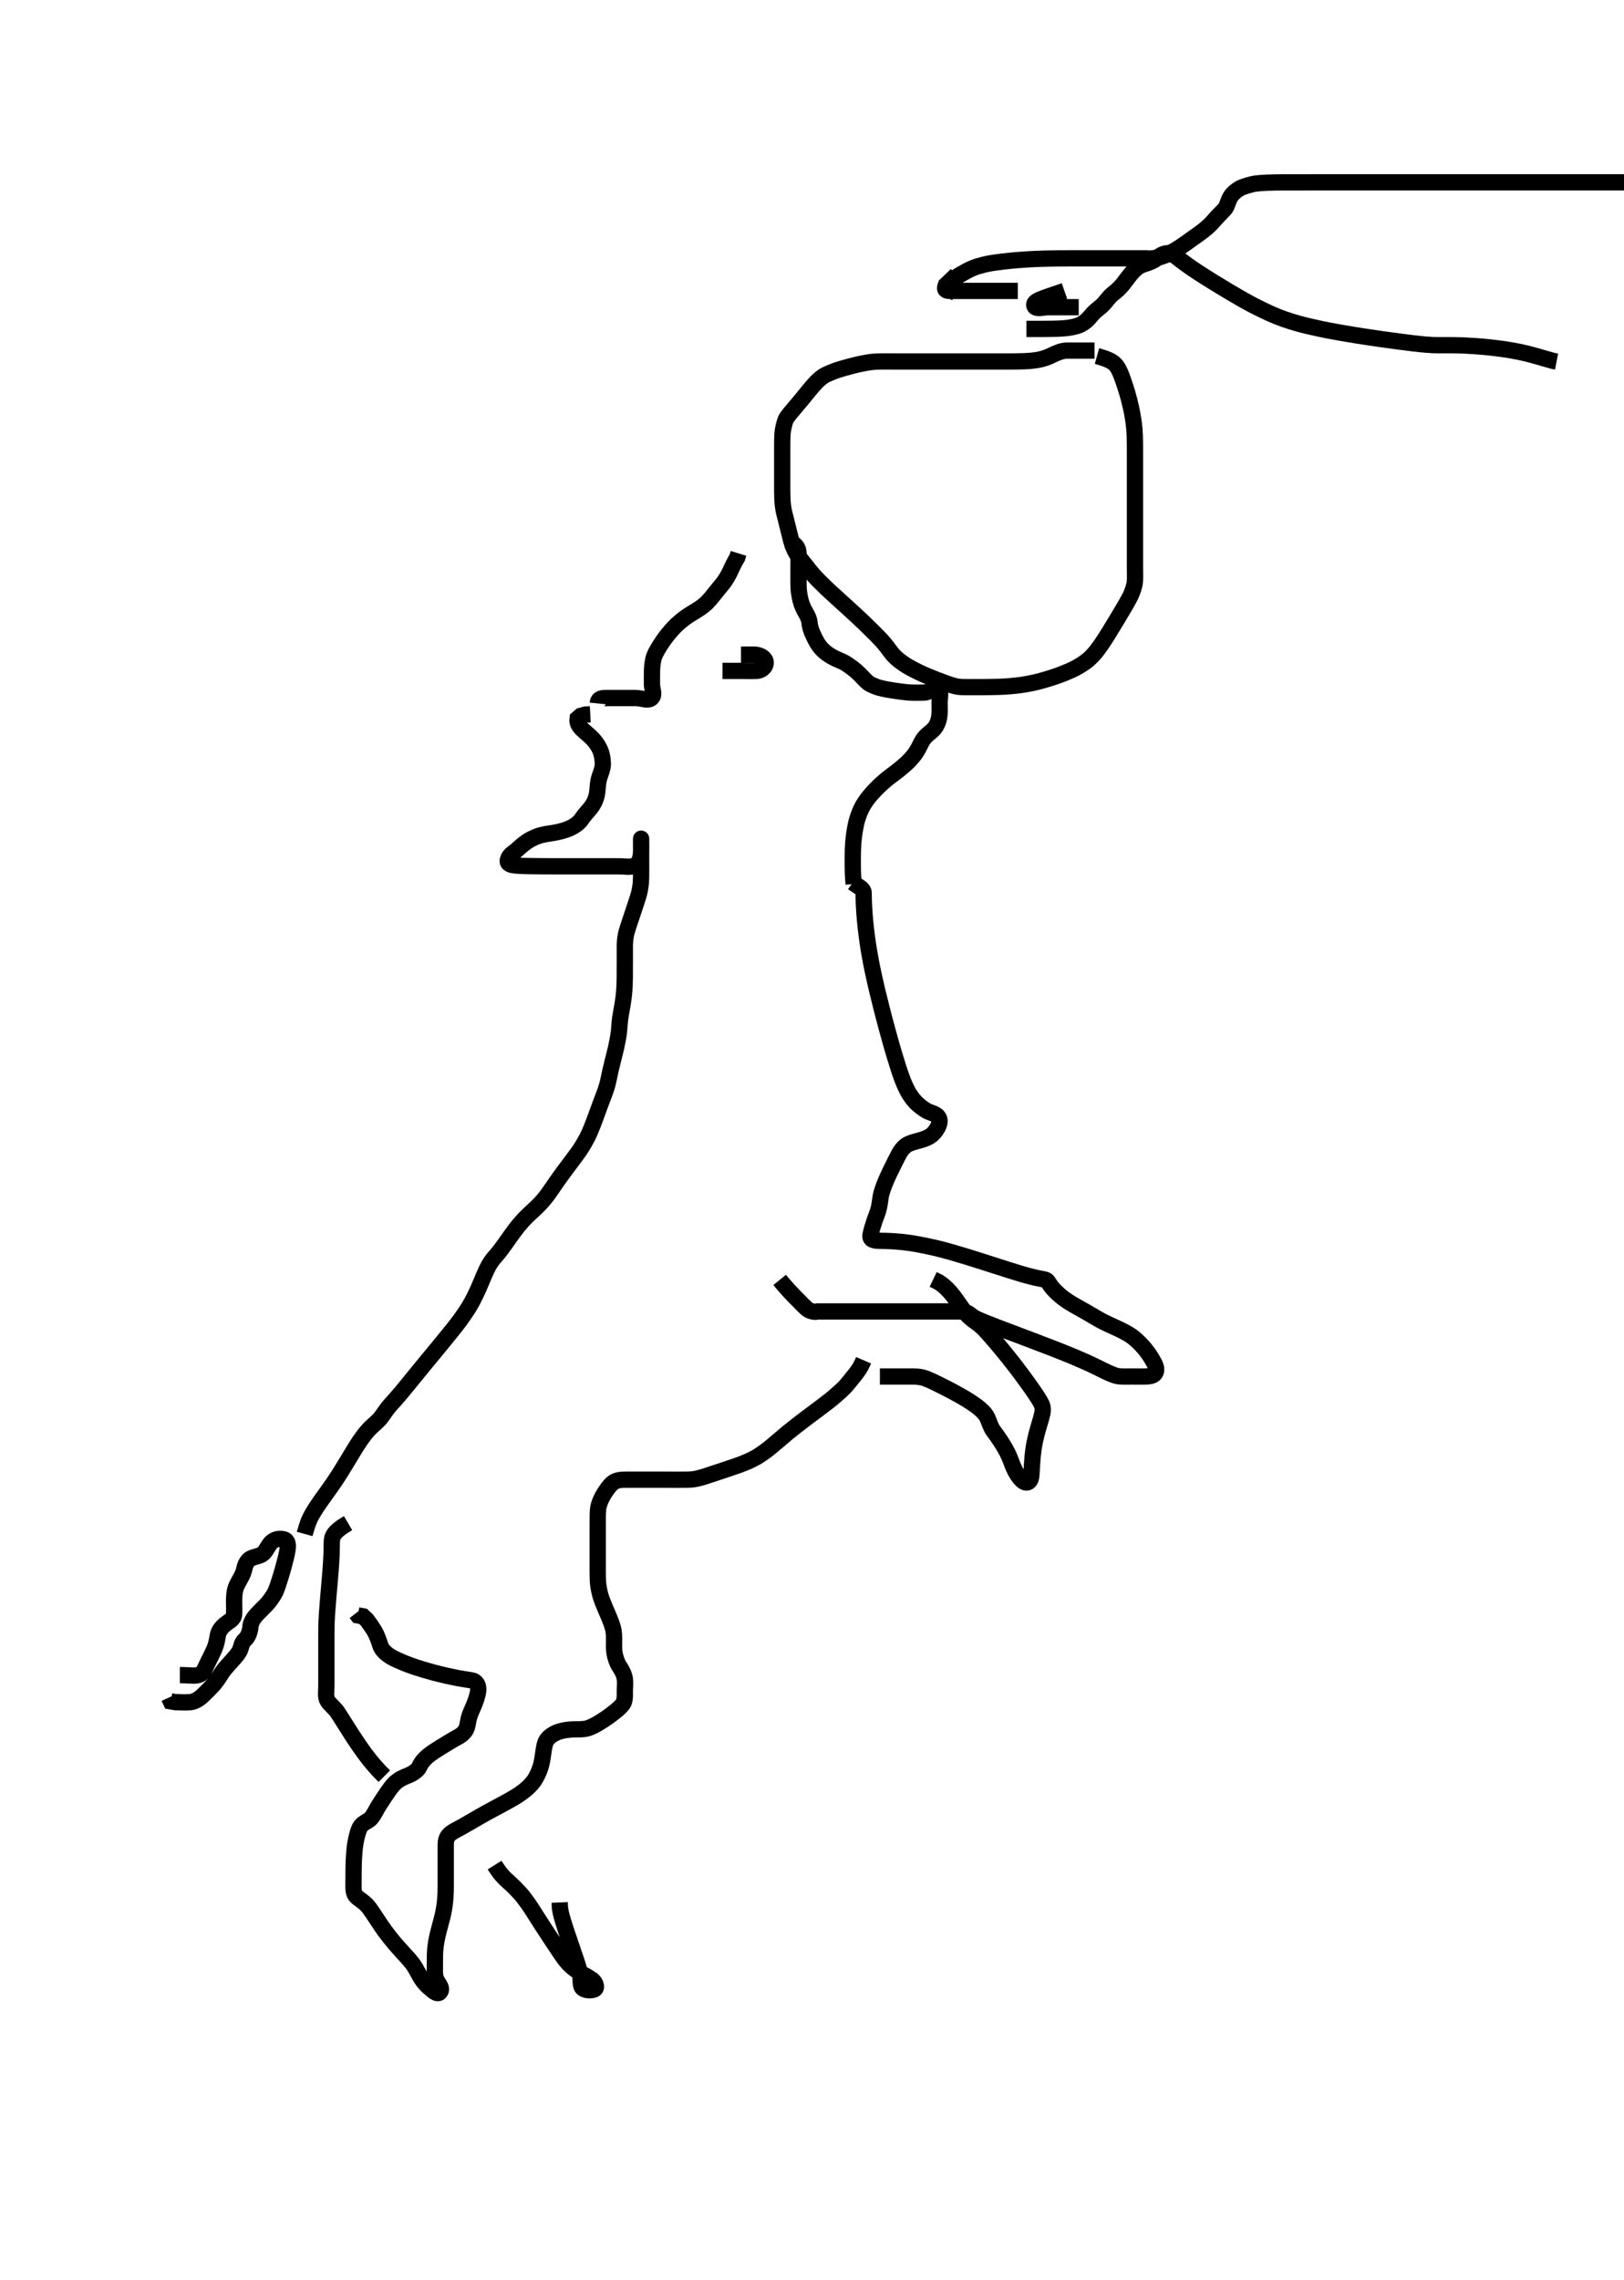 <svg width="299.25" height="420" xmlns="http://www.w3.org/2000/svg" xmlns:svg="http://www.w3.org/2000/svg" xmlns:xlink="http://www.w3.org/1999/xlink">
 <!-- Created with SVG-edit - http://svg-edit.googlecode.com/ -->
 <g display="inline" class="layer">
  <title>Layer 1</title>
  <path t="0,60,81,81,102,102,122,122,122,122,150,150,166,190,190,206,222,246,359,382,382,382,403,403,423,423,423,482,482,482,502,502,523,543,543,607,607,644,822,845,866,866,866,885,885,885,885,885,885,905,905,905,907,927,927,927,998,998,998,1014,1026,1026,1046,1046,1066,1066,1086,1158,1166,1166,1186,1186,1207,1207,1247,1247,1247,1270,1270,1270,1287,1310,1310,1422,1422,1446,1447" d="M33.136,308.591C34.962,308.591 36.052,308.862 36.832,308.477C37.604,308.095 37.777,307.3 38.303,306.258C38.622,305.626 38.968,304.959 39.427,303.953C39.817,303.097 39.97,302.287 40.141,301.291C40.281,300.474 40.776,299.819 41.536,299.202C42.279,298.599 43.094,298.309 43.136,297.39C43.181,296.425 43.133,295.755 43.136,294.99C43.141,293.986 43.183,293.108 43.579,292.17C43.929,291.339 44.362,290.85 44.803,289.758C45.08,289.07 45.067,288.106 45.846,287.353C46.39,286.827 47.456,286.817 48.236,286.369C48.936,285.967 49.23,285.031 49.836,284.301C50.441,283.572 51.474,283.337 52.335,283.594C53.111,283.825 53.107,284.741 52.964,285.62C52.833,286.43 52.571,287.412 52.427,287.954C52.124,289.093 51.956,289.666 51.785,290.228C51.316,291.762 51.047,292.575 50.762,293.211C50.415,293.983 49.662,295.001 49.116,295.591C48.739,295.998 47.923,296.778 47.358,297.38C46.691,298.091 46.217,298.835 46.136,299.758C46.064,300.589 45.705,301.582 45.136,302.07C44.394,302.708 44.531,303.522 44.051,304.306C43.56,305.109 43.012,305.625 42.432,306.291C41.875,306.931 41.323,307.468 40.832,308.248C40.366,308.988 39.83,309.804 39.3,310.391C38.747,311.005 37.947,311.801 37.347,312.37C36.802,312.886 35.894,313.534 34.97,313.591C34.117,313.644 33.136,313.591 32.358,313.58L31.47,313.424L31.145,312.715" id="svg_1" stroke-width="3" stroke="#000" fill="none"/>
  <path t="2150,2250,2250,2250,2250,2292,2292,2292,2292,2292,2292,2292,2332,2332,2332,2332,2332,2332,2332,2332,2332,2372,2372,2372,2372,2372,2372,2412,2412,2412,2452,2452,2452,2452,2492,2492,2492,2492,2492,2492,2533,2533,2533,2533,2533,2533,2533,2533,2533,2573,2573,2573,2573,2573,2573,2573,2613,2613,2613,2613,2613,2653,2653,2653,2653,2653,2653,2694,2694,2735,2735,2774,2774,2774,2774,2775,2775,2775,2814,2814,2814,2814,2814,2814,2854,2854,2854,2854,2854,2854,2854,2894,2895,2895,2895,2895,2895,2895,2895,2935,2935,2935,2935,2935,2935,2935,2975,2975,2975,2975,2975,2975,3014,3015,3055,3055,3055,3055,3095,3095,3095,3095,3136,3136,3136,3136,3176,3176,3176,3176,3176,3216,3216,3216,3216,3216,3216,3256,3256,3256,3256,3296,3296,3335,3336,3336,3336,3377,3377,3377,3417,3417,3417,3417,3457,3457,3457,3497,3497,3498,3498,3498,3498,3718,3718,3759,3799,3799,3799,3838,3839,3879,3942,3942,3980,3980,3980,3980,4020,4020,4020,4020,4020,4020,4020,4021,4158,4158,4158,4158,4158,4159,4159,4159,4159,4201,4201,4201,4201,4241,4241,4241,4241,4241,4241,4281,4281,4281,4281,4281,4281,4321,4321,4322,4322,4362,4362,4402,4442,4442,4482,4482,4522,4522,4522,4622,4622,4622,4663,4663,4702,4703,4703,4703,4846,4846,4846,4846,4886,4886,4924,4924,4964,4964" d="M56.136,282.591C56.71,280.534 57.015,279.864 57.43,279.123C57.894,278.292 58.462,277.419 59.108,276.5C59.451,276.013 59.82,275.513 60.199,274.987C60.595,274.437 61.439,273.258 62.303,271.924C62.765,271.211 63.22,270.46 63.685,269.694C64.152,268.922 64.613,268.152 65.075,267.4C65.524,266.671 65.938,265.962 66.803,264.758C67.18,264.232 67.553,263.779 67.913,263.391C68.536,262.72 69.15,262.26 69.803,261.591C70.359,261.021 70.852,260.167 71.458,259.39C71.968,258.738 72.424,258.287 72.908,257.735C73.788,256.733 74.11,256.335 74.819,255.472C75.2,255.008 75.593,254.522 76.424,253.502C77.302,252.424 77.757,251.869 78.22,251.307C78.689,250.738 79.162,250.166 79.636,249.591C80.111,249.016 80.585,248.444 81.052,247.875C82.417,246.214 82.85,245.679 83.27,245.153C83.681,244.639 84.083,244.139 84.818,243.153C85.169,242.681 86.1,241.316 86.366,240.875C86.878,240.024 87.11,239.598 87.527,238.738C88.16,237.435 88.338,236.971 88.732,236.052C89.117,235.154 89.281,234.716 89.651,233.931C90.222,232.718 90.738,232.045 91.34,231.384C91.855,230.82 92.637,229.758 92.901,229.384C93.51,228.52 93.84,228.04 94.199,227.549C94.941,226.534 95.313,226.017 96.136,225.091C96.91,224.221 97.33,223.852 98.116,223.112C98.5,222.75 99.278,222.049 99.97,221.258C100.682,220.443 100.992,219.975 101.322,219.508C102.006,218.539 102.343,218.022 102.706,217.503C103.463,216.419 104.303,215.306 104.737,214.734C105.176,214.155 105.62,213.573 106.05,212.98C106.478,212.389 106.924,211.815 107.636,210.591C108.321,209.415 108.572,208.798 108.828,208.202C109.081,207.615 109.524,206.449 109.732,205.876C110.139,204.759 110.533,203.681 110.727,203.166C111.094,202.195 111.278,201.751 111.566,200.934C111.987,199.735 112.132,198.922 112.358,197.826C112.483,197.217 112.656,196.528 112.841,195.777C113.134,194.59 113.341,193.794 113.526,193.002C113.706,192.228 113.981,190.759 114.052,190.075C114.121,189.417 114.164,188.435 114.303,187.424C114.403,186.7 114.571,185.935 114.711,185.108C114.862,184.22 114.983,183.259 115.051,182.223C115.086,181.686 115.118,180.591 115.126,180.042C115.14,178.959 115.136,177.924 115.136,176.966C115.136,176.095 115.128,175.32 115.136,174.091C115.142,173.278 115.292,172.254 115.494,171.577C115.734,170.766 115.938,170.188 116.336,168.991C116.536,168.391 116.84,167.492 117.236,166.291C117.434,165.692 117.725,164.797 117.851,164.191C118.1,162.996 118.114,162.359 118.132,161.319C118.153,160.091 118.136,159.627 118.136,158.642C118.136,158.136 118.136,157.139 118.136,156.214C118.136,155.099 118.136,154.085 118.136,154.674C118.136,155.758 118.181,156.543 118.1,157.33C117.985,158.457 117.599,159.321 116.726,159.555C115.845,159.791 115.116,159.591 113.935,159.591C113.262,159.591 112.336,159.591 111.939,159.591C110.386,159.591 109.738,159.591 109.032,159.591C108.274,159.591 107.47,159.591 106.626,159.591C105.748,159.591 104.842,159.591 102.97,159.591C102.017,159.591 101.064,159.591 100.124,159.586C99.207,159.582 98.324,159.574 97.486,159.555C96.703,159.537 95.986,159.538 94.803,159.424C94.351,159.381 93.393,159.209 93.576,158.448C93.828,157.403 94.546,157.239 95.316,156.5C95.732,156.102 96.644,155.337 97.143,155.012C98.11,154.382 99.13,153.997 99.632,153.868C100.607,153.617 101.581,153.511 102.051,153.427C103.421,153.182 104.273,152.91 105.032,152.57C105.715,152.264 106.694,151.642 107.176,150.895C107.614,150.216 108.274,149.524 108.736,148.955C109.392,148.147 109.766,147.361 109.97,146.424C110.139,145.648 110.097,144.805 110.303,143.758C110.445,143.038 110.878,142.216 111.05,141.19C111.152,140.577 111.012,139.412 110.766,138.634C110.584,138.059 110.131,137.147 109.373,136.291C108.819,135.666 108.151,135.139 107.552,134.605C106.796,133.932 106.291,133.263 106.423,132.392L107.023,131.876L107.812,131.648L108.77,131.595" id="svg_2" stroke-width="3" stroke="#000" fill="none"/>
  <path t="6398,6470,6566,6613,6652,6652,6692,6692,6692,6733,6733,6733,6773,6773,6773,6990,6990,7053,7053,7095,7095,7095,7136,7136,7374,7374,7374,7374,7416,7416,7456,7456,7456,7456,7496,7496,7496,7496,7536,7536,7536,7536,7536,7536,7582,7582,7617,7657,7766,7766,7998,7998,8039,8079,8079,8119,8120,8120,8159,8160,8200,8200,8200,8240,8240,8240,8280,8280,8280,8280,8280,8320,8320,8320,8320,8360,8360,8360,8360,8399,8400,8400,8400,8400,8441,8441,8441,8441,8441,8481,8481,8481,8481,8481,8521,8521,8521,8521,8521,8521" d="M145.136,99.591C146.7,100.202 147.118,100.99 147.136,101.895C147.157,102.912 147.136,103.612 147.136,104.591C147.136,105.402 147.125,106.276 147.138,107.276C147.148,108.112 147.132,108.705 147.358,109.891C147.527,110.779 147.769,111.613 148.236,112.448C148.641,113.17 149.093,113.927 149.157,114.633C149.245,115.598 149.558,116.398 149.938,117.191C150.324,117.998 150.747,118.846 151.47,119.591C152.093,120.233 152.61,120.594 153.368,121.02C154.306,121.547 155.022,121.714 155.9,122.255C156.511,122.631 157.152,123.114 157.778,123.647C158.659,124.398 159.241,125.186 159.92,125.744C160.411,126.148 161.561,126.581 162.04,126.704C163.082,126.971 163.635,127.06 164.72,127.229C165.232,127.309 166.822,127.538 167.672,127.58C168.535,127.624 169.441,127.602 170.303,127.591C171.137,127.58 172.049,126.703 172.85,126.96C173.486,127.164 173.136,128.601 173.136,129.376C173.136,130.424 173.201,131.141 173.079,131.986C172.932,133.005 172.558,133.814 171.97,134.424C171.373,135.043 170.697,135.334 170.019,136.362C169.706,136.836 169.37,137.727 168.803,138.591C168.396,139.211 167.878,139.794 167.315,140.355C166.748,140.92 165.841,141.676 164.936,142.366C164.34,142.82 163.719,143.254 162.837,144.012C162.229,144.534 161.644,145.099 161.094,145.695C160.283,146.573 159.802,147.179 159.383,147.812C158.961,148.449 158.572,149.143 158.158,150.334C157.861,151.189 157.763,151.648 157.583,152.576C157.403,153.505 157.252,154.869 157.222,155.307C157.162,156.165 157.143,157.016 157.138,157.875C157.13,159.213 157.139,159.68 157.158,160.659L157.208,161.71L157.251,162.267L157.307,162.848" id="svg_4" stroke-width="3" stroke="#000" fill="none"/>
  <path t="9974,10088,10088,10130,10130,10130,10169,10169,10169,10169,10209,10325,10350,10390,10390,10390,10390,10430,10430,10430,10470,10470,10470,10511,10511,10511,10511,10551,10551,10551,10551,10591,10591,10591,10591,10591,10631,10631,10631,10631,10671,10672,10672,10672,10712,10712,10712,10752,10752,10792" d="M110.136,129.591C110.237,128.591 110.951,128.591 111.908,128.591C112.699,128.591 113.624,128.591 114.657,128.591C115.38,128.591 116.095,128.591 117.082,128.591C118.265,128.591 119.376,129.202 120.051,128.586C120.704,127.989 120.136,126.858 120.136,126.184C120.136,125.471 120.126,124.077 120.147,123.438C120.177,122.552 120.316,121.497 120.583,120.816C120.856,120.12 121.449,119.163 121.798,118.634C122.368,117.77 122.8,117.171 123.558,116.291C124.083,115.682 124.658,115.089 125.298,114.548C126.274,113.722 127.018,113.273 127.385,113.044C128.113,112.587 128.868,112.192 129.803,111.424C130.394,110.939 130.872,110.372 131.527,109.544C132.144,108.764 132.747,108.056 133.3,107.366C133.661,106.915 134.262,105.913 134.616,105.112C134.945,104.365 135.432,103.401 135.851,102.708L136.084,101.943" id="svg_5" stroke-width="3" stroke="#000" fill="none"/>
  <path t="11902,11981,12018,12058,12058,12058,12058,12098,12098,12098,12098,12098,12098,12098,12098,12098,12139,12139,12139,12139,12139,12139,12139,12139,12139,12179,12179,12179,12179,12179,12179,12179,12179,12179,12219,12219,12219,12219,12219,12219,12219,12219,12219,12259,12259,12259,12259,12259,12259,12259,12381,12381,12381,12381,12420,12460,12460,12460,12500,12500,12500,12500,12500,12540,12541,12580,12580,12580,12621,12621,12621,12621,12621,12621,12661,12661,12661,12661,12701,12701,12701,12837,12838,12838,12838,12862,12862,12903,12903,12903,12903,12903,12903,12903,12903,12942,12942,12942,12942,12942,12942,12942,12942,12943,13045,13045,13045,13045,13045,13045,13045,13045,13045,13083,13083,13083,13083,13084,13084,13084,13084,13084,13123,13123,13123,13123,13123,13124,13124,13163,13164,13164,13164,13204,13205,13205,13205,13205,13245,13245,13245,13245,13245,13326,13326,13326,13326,13365,13365,13405,13405,13405,13479,13479,13526,13527,13566,13566,13606,13606,13678,13707,13707,13707,13747,13747,13747,13748,13748,13748,13748,13787,13787,13787,13787,13788,13788,13788,13788,13788,13870,13870,13870,13870,13870,13870,13870,13871,13871,13926,13926,13926,13926,13926,13926,13926,13968,14008,14008,14008,14008,14008,14048,14049,14049,14049,14049,14049,14049,14049,14049,14134,14134,14134,14134,14135,14135,14135,14135,14135,14454,14454,14454,14455,14455,14455,14455,14455,14598,14631,14631,14671,14671,14672,14672,14672,14672,14672,14672" d="M157.136,162.591C158.358,163.469 159.127,163.735 159.137,164.478C159.148,165.388 159.168,166.214 159.194,166.695C159.286,168.425 159.355,169.099 159.424,169.822C159.499,170.591 159.589,171.404 159.699,172.258C159.814,173.153 159.946,174.086 160.108,175.054C160.451,177.094 160.674,178.156 160.906,179.24C161.141,180.341 161.394,181.446 161.657,182.549C161.918,183.644 162.185,184.719 162.454,185.768C162.964,187.759 163.213,188.684 163.451,189.563C163.678,190.401 163.899,191.201 164.116,191.966C164.324,192.702 164.53,193.412 164.735,194.099C165.132,195.426 165.334,196.07 165.538,196.702C165.738,197.321 165.941,197.925 166.157,198.508C166.367,199.074 166.58,199.621 166.822,200.134C167.278,201.103 167.548,201.532 167.822,201.932C168.085,202.317 168.361,202.672 168.657,202.987C169.22,203.584 170.123,204.28 170.732,204.62C171.557,205.081 172.634,205.126 173.018,206.012C173.38,206.851 172.724,207.884 172.382,208.34C171.605,209.375 170.81,209.646 170.035,209.919C169.247,210.196 168.442,210.307 167.522,210.691C166.686,211.04 166.024,211.906 165.715,212.47C165.306,213.215 164.8,214.256 164.37,215.128C164.134,215.605 163.886,216.098 163.423,217.126C163.194,217.635 162.605,219.082 162.391,219.934C162.207,220.666 162.203,221.336 161.97,222.424C161.762,223.392 161.413,224.094 161.136,224.924C160.818,225.88 160.606,226.537 160.422,227.452C160.223,228.437 160.991,228.58 162.353,228.592C163.003,228.598 163.754,228.612 164.603,228.666C165.554,228.725 166.605,228.827 167.753,228.991C169.006,229.171 171.807,229.741 173.349,230.14C174.972,230.561 176.634,231.052 178.315,231.568C179.993,232.083 181.631,232.613 183.21,233.122C184.699,233.603 187.301,234.433 188.37,234.741C189.28,235.002 190.05,235.201 190.692,235.35C191.219,235.471 191.647,235.553 191.988,235.617C192.258,235.667 192.641,235.748 192.772,235.813C192.889,235.87 192.983,235.953 193.06,236.048C193.142,236.149 193.212,236.274 193.294,236.41C193.388,236.563 193.632,236.927 193.801,237.134C193.989,237.364 194.206,237.608 194.455,237.852C195.285,238.666 195.6,238.945 196.658,239.669C197.372,240.159 198.136,240.57 198.884,240.986C199.97,241.591 200.653,241.993 201.322,242.391C201.997,242.793 202.696,243.21 203.879,243.791C204.3,243.998 205.179,244.386 206.05,244.791C206.475,244.989 207.664,245.55 208.56,246.186C209.07,246.548 209.669,247.084 210.384,247.843C211.041,248.541 211.632,249.352 211.951,249.852C212.447,250.63 213.08,251.653 213.043,252.334C212.984,253.405 212.095,253.57 210.937,253.591C210.157,253.605 209.303,253.591 208.441,253.591C207.5,253.591 206.637,253.646 205.818,253.483C205.27,253.374 204.268,252.929 203.402,252.501C202.878,252.242 202.284,251.941 201.6,251.615C200.825,251.244 199.946,250.826 197.803,249.924C196.543,249.394 195.166,248.854 193.713,248.289C192.215,247.707 190.699,247.131 189.199,246.564C187.746,246.015 186.366,245.503 183.97,244.591C183.001,244.222 182.187,243.906 181.513,243.634C180.958,243.41 180.509,243.221 180.154,243.055C179.868,242.922 179.638,242.808 179.303,242.591C179.155,242.495 179.021,242.393 178.894,242.295C178.772,242.202 178.663,242.104 178.547,242.027C177.961,241.636 177.033,241.591 176.512,241.591C175.78,241.591 175.236,241.591 174.544,241.591C172.636,241.591 171.388,241.591 169.97,241.591C168.421,241.591 166.783,241.591 165.095,241.591C163.396,241.591 161.728,241.591 160.13,241.591C157.303,241.591 156.145,241.591 155.16,241.591C154.332,241.591 153.642,241.591 153.074,241.591C152.611,241.591 152.236,241.591 151.932,241.591C151.47,241.591 151.279,241.591 151.107,241.591C150.951,241.591 150.808,241.591 150.678,241.591C150.558,241.591 150.42,241.773 149.536,241.555C148.76,241.363 148.149,240.602 147.303,239.758C146.929,239.384 146.505,238.974 145.599,238.011C145.11,237.492 144.627,236.938 144.143,236.368L143.671,235.784" id="svg_6" stroke-width="3" stroke="#000" fill="none"/>
  <path t="15703,15756,15798,15837,15837,15837,15877,15917,15917,15917,15957,15957,15957,15957,15957,15957,15957,15998,15998,15998,15998,15998,15998,16038,16038,16038,16078,16078,16118,16118,16118,16158,16158,16158,16199,16199,16199,16278,16278,16278,16318,16319,16359,16359,16359,16359,16359,16359,16400,16400,16400,16400,16400,16400,16400,16486,16486,16520,16520,16560,16560,16560,16560,16560,16560,16560,16560,16600,16600,16600,16600,16600,16600,16600,16600,16670,16670,16670,16670,16701,16701,16701,16741,16741,16742,16742,16742,16742,16814,16814,16814,16814,16862" d="M162.136,253.591C163.836,253.591 164.808,253.591 165.679,253.591C166.387,253.591 167.368,253.591 168.322,253.591C169.238,253.591 169.995,253.718 170.534,253.932C171.803,254.437 172.33,254.728 172.919,255.015C173.547,255.321 174.869,255.994 175.539,256.352C176.206,256.708 177.473,257.419 178.05,257.769C178.593,258.099 179.557,258.734 179.97,259.049C180.704,259.611 181.564,260.373 181.912,261.129C182.339,262.057 182.584,262.975 183.023,263.56C183.622,264.359 184.144,265.107 184.484,265.643C185.129,266.661 185.521,267.356 185.832,268.044C186.265,269 186.526,269.825 186.772,270.366C187.263,271.443 187.741,272.171 188.311,272.708C189.058,273.413 189.844,273.194 190.015,272.041C190.081,271.598 190.12,270.55 190.157,269.966C190.196,269.352 190.277,268.063 190.47,266.758C190.565,266.111 190.688,265.479 190.987,264.28C191.128,263.714 191.434,262.682 191.568,262.219C191.974,260.82 192.273,260.025 192.083,259.127C191.954,258.516 191.312,257.585 190.71,256.68C190.356,256.149 189.959,255.584 189.532,254.987C189.085,254.361 188.617,253.719 188.13,253.068C187.143,251.752 186.639,251.111 186.14,250.482C185.652,249.864 185.17,249.268 184.699,248.695C184.246,248.144 183.399,247.128 182.636,246.258C181.998,245.529 181.462,244.927 180.968,244.47C180.165,243.726 179.496,243.374 178.9,242.858C177.905,241.994 177.449,241.255 177.179,240.876C176.61,240.074 176.043,239.236 175.735,238.842C174.868,237.731 174.245,237.171 173.678,236.695L172.907,236.166L171.951,235.705" id="svg_7" stroke-width="3" stroke="#000" fill="none"/>
  <path t="17342,17484,17484,17526,17526,17526,17526,17526,17565,17565,17565,17565,17565,17565,17565,17565,17565,17605,17605,17605,17605,17605,17605,17605,17605,17605,17645,17645,17645,17645,17645,17645,17646,17646,17646,17742,17742,17742,17742,17742,17742,17742,17786,17786,17787,17787,17838,17838,17838,17838,17838,17838,17839,17839,17866,17866,17866,17866,17867,17907,17946,17946,17946,17946,17946,17987,17987,17987,18027,18027,18027,18027,18027,18067,18067,18067,18067,18068,18068,18108,18108,18108,18108,18108,18147,18148,18148,18148,18148,18148,18148,18188,18188,18188,18228,18268,18268,18268,18309,18309,18309,18309,18349,18406,18406,18488,18488,18530,18569,18570,18570,18610,18610,18610,18610,18651,18651,18690,18691,18691,18731,18731,18771,18771,18771,18811,18811,18811,18851,18851,18891,18892,18892,18892,18932,18932,18932,18932,18932,18972,18972,18972,18972,18972,18972,18972,19012,19012,19012,19012,19012,19012,19052,19052,19053,19092,19093,19133,19133,19173,19173,19173,19213,19214,19214,19214,19253,19253,19254,19254,19254,19254,19293,19293,19293,19294,19294,19294,19382,19382,19382,19383,19383,19414,19454,19454,19454,19726,19726,19755,19796,19796,19796,19846,19846,19846,19876,19876,19876,19916,19916,19916,19916,19916,19916,19916,19956,19956,19956,19956,19956,19956,19957,19957,20007,20007,20007,20037,20038,20077,20077,20077,20077,20077,20077,20077,20117,20117,20117,20117,20157,20157,20198,20198,20238,20238,20277,20278,20278,20278,20318,20318,20318,20318,20358,20358,20358,20358,20399,20439,20439,20439,20479,20479,20479,20479,20479,20479,20479,20519,20519,20519,20559,20559,20598,20599,20599,20599,20599,20640,20640,20680,20720,20720,20720,20760,20760,20760,20760,20761,20761,20761,20761,20761,20800,20800,20800,20800,20800,20801,20801,20801,20841,20841,20841,20881,20881,20966,20966,20966,20966,21041,21190,21262" d="M159.136,250.591C158.422,252.253 157.898,252.823 157.136,253.758C156.716,254.274 156.266,254.883 155.648,255.546C155.288,255.932 153.808,257.263 153.165,257.777C152.465,258.336 151.703,258.912 150.902,259.514C150.075,260.134 149.23,260.76 148.386,261.395C147.551,262.024 145.966,263.253 145.244,263.847C144.558,264.412 143.918,264.964 143.306,265.487C142.72,265.987 142.159,266.468 141.602,266.91C141.063,267.339 139.977,268.103 139.415,268.426C138.858,268.747 138.283,269.028 137.7,269.283C137.119,269.537 136.527,269.763 135.932,269.977C135.337,270.191 134.136,270.591 133.537,270.791C132.943,270.988 132.36,271.184 131.241,271.549C130.717,271.72 129.775,272.066 128.642,272.348C127.817,272.553 127.23,272.578 126.49,272.588C124.823,272.611 124.095,272.591 123.305,272.591C122.472,272.591 121.616,272.591 120.754,272.591C119.906,272.591 119.091,272.591 117.636,272.591C117.03,272.591 116.506,272.591 115.345,272.591C114.634,272.591 113.551,272.594 112.803,273.258C112.323,273.684 111.874,274.309 111.423,274.998C110.966,275.696 110.433,276.754 110.244,277.766C110.124,278.41 110.136,279.758 110.136,280.479C110.136,281.248 110.136,282.074 110.136,282.963C110.136,283.924 110.136,284.959 110.136,285.496C110.136,286.591 110.136,287.14 110.136,288.223C110.136,289.258 110.123,290.224 110.168,291.14C110.191,291.591 110.247,292.512 110.636,293.924C110.778,294.44 111.191,295.489 111.412,296.02C111.633,296.551 112.09,297.567 112.284,298.052C112.918,299.634 113.079,300.232 113.132,301.1C113.195,302.11 113.107,303.135 113.158,303.863C113.216,304.703 113.433,305.607 113.842,306.482C114.112,307.061 114.759,307.753 115.064,308.93C115.273,309.734 115.136,310.612 115.136,311.591C115.136,312.37 115.211,313.403 114.693,314.034C114.146,314.699 113.463,315.212 112.715,315.791C111.926,316.4 111.368,316.764 110.82,317.106C109.832,317.722 108.968,318.214 108.136,318.424C107.35,318.623 106.536,318.561 105.532,318.595C104.678,318.624 103.702,318.769 102.922,319.038C102.13,319.31 101.187,319.845 100.699,320.612C100.354,321.153 100.204,322.202 100.084,323.105C99.933,324.236 99.794,324.908 99.574,325.612C99.342,326.351 98.84,327.449 98.362,328.106C97.869,328.783 97.219,329.394 96.856,329.686C95.673,330.638 95.179,330.903 94.169,331.491C93.643,331.797 93.096,332.093 91.98,332.691C91.418,332.992 90.302,333.588 89.758,333.891C88.704,334.477 88.204,334.768 87.255,335.319C86.812,335.576 85.638,336.26 84.994,336.62C84.221,337.052 83.204,337.487 82.678,338.091C82.056,338.805 82.137,339.647 82.136,340.646C82.136,341.288 82.136,342.347 82.136,343.424C82.136,344.108 82.136,345.112 82.136,345.801C82.136,346.924 82.144,347.763 82.115,348.674C82.1,349.154 82.037,350.159 81.966,350.679C81.741,352.319 81.573,352.875 81.431,353.439C81.146,354.572 80.97,355.125 80.704,356.222C80.454,357.254 80.286,358.214 80.208,359.087C80.139,359.86 80.138,360.532 80.136,361.724C80.135,362.758 80.084,363.436 80.222,364.192C80.406,365.205 81.774,366.168 81.053,367.008C80.549,367.594 79.584,366.568 78.903,365.987C78.247,365.427 77.666,364.598 77.339,363.991C76.798,362.988 76.411,362.269 75.995,361.735C75.186,360.697 74.796,360.333 74.412,359.91C73.573,358.987 73.126,358.49 72.676,357.963C72.212,357.42 71.297,356.262 70.858,355.649C70.418,355.034 70.002,354.409 69.594,353.794C68.817,352.623 68.473,352.069 68.108,351.586C67.221,350.408 66.313,349.985 65.71,349.43C65.038,348.811 65.141,347.896 65.136,346.758C65.135,346.284 65.138,345.219 65.147,344.643C65.166,343.445 65.183,342.839 65.222,342.24C65.329,340.554 65.398,340.047 65.572,339.131C65.726,338.327 66.038,337.033 66.436,336.467C67.01,335.652 67.913,335.548 68.441,334.872C68.979,334.184 69.454,333.167 69.794,332.634C70.34,331.776 70.73,331.185 71.337,330.291C71.74,329.697 72.369,328.82 72.907,328.362C73.724,327.665 74.428,327.395 75.095,327.133C75.992,326.779 76.976,326.169 77.303,325.424C77.611,324.722 78.151,324.032 79.136,323.258C79.551,322.931 80.551,322.287 81.088,321.951C81.635,321.609 82.186,321.281 83.232,320.644C84.138,320.093 84.99,319.81 85.636,318.987C86.24,318.218 86.145,317.293 86.47,316.258C86.672,315.612 86.991,314.942 87.286,314.242C87.572,313.561 88.031,312.371 88.115,311.448C88.203,310.481 87.809,309.726 86.949,309.57C86.331,309.458 84.969,309.261 84.386,309.148C83.741,309.023 83.044,308.876 82.306,308.708C81.531,308.532 80.732,308.339 79.919,308.125C79.096,307.908 77.467,307.432 76.681,307.17C75.914,306.914 75.179,306.646 74.483,306.366C73.821,306.098 72.631,305.569 72.136,305.275C70.95,304.571 70.331,303.845 70.111,303.195C69.777,302.211 69.51,301.344 68.97,300.424C68.663,299.903 68.136,299.133 67.62,298.446L66.894,297.762L65.939,297.59L65.608,297.166" id="svg_8" stroke-width="3" stroke="#000" fill="none"/>
  <path t="22518,22649,22649,22690,22690,22690,22690,22690,22730,22730,22730,22730,22730,22730,22730,22730,22730,22770,22770,22770,22770,22770,22770,22810,22810,22810,22851,22851,22851,22851,22891,22891,22891,22891,22930,22931,22971,22971,23011,23011,23011,23011,23011,23011,23051,23051,23051,23051,23051,23051,23051,23091,23091,23091,23091,23091,23091" d="M64.136,280.591C61.308,282.257 61.147,283.11 61.136,284.235C61.13,284.932 61.119,285.758 61.1,286.228C61.058,287.306 60.972,288.591 60.915,289.319C60.855,290.095 60.784,290.907 60.711,291.743C60.637,292.591 60.561,293.439 60.489,294.275C60.419,295.087 60.299,296.591 60.258,297.262C60.186,298.438 60.165,298.953 60.147,299.855C60.132,300.612 60.136,301.824 60.136,302.612C60.136,303.444 60.136,304.455 60.136,305.253C60.136,306.112 60.136,306.99 60.136,308.258C60.136,309.019 60.136,309.708 60.136,310.625C60.136,311.669 59.908,312.645 60.424,313.427C60.804,314.003 61.688,314.692 62.155,315.381C62.424,315.778 62.994,316.68 63.303,317.171C63.625,317.683 64.656,319.313 65.022,319.874C65.392,320.44 65.768,321.009 66.157,321.57C66.932,322.687 67.323,323.233 68.136,324.258C68.529,324.753 69.327,325.663 69.715,326.087L70.095,326.487L70.822,327.21" id="svg_9" stroke-width="3" stroke="#000" fill="none"/>
  <path t="23878,23974,23974,23974,23974,23974,24016,24016,24016,24016,24017,24017,24017,24056,24056,24056,24056,24056,24056,24056,24096,24096,24096,24096,24096,24190,24190,24190,24190,24190,24217,24217,24470,24498,24498,24566,24605,24638,24638,24638,24679,24679,24679,24679,24679,24679,24679,24679,24679,24958,24958,24958,24958,24958,25022" d="M91.136,343.591C92.244,345.356 92.917,345.963 93.699,346.674C94.12,347.057 94.585,347.424 95.803,348.758C96.207,349.2 96.583,349.666 97.275,350.638C97.624,351.127 97.954,351.635 98.619,352.678C99.306,353.755 99.657,354.313 100.019,354.872C100.384,355.435 101.115,356.55 101.475,357.094C101.826,357.624 102.801,359.092 103.094,359.526C103.627,360.317 104.103,361.036 104.642,361.62C105.424,362.469 106.094,362.919 106.776,363.344C107.441,363.759 108.134,364.027 109.079,364.706C109.81,365.23 110.125,366.313 109.427,366.534C108.655,366.778 107.383,366.657 107.147,365.944C106.88,365.136 107.077,364.377 106.908,363.672C106.524,362.077 106.254,361.398 106,360.635C105.729,359.816 105.435,358.963 105.136,358.091C104.838,357.219 104.542,356.367 104.272,355.547C103.794,354.094 103.622,353.485 103.478,352.96L103.365,352.51L103.179,351.523L103.135,350.476" id="svg_10" stroke-width="3" stroke="#000" fill="none"/>
  <path t="26926,26998,27030,27070,27110,27151,27197,27231,27390,27432,27472,27512,27551,27551,27593,27633" d="M133.136,123.591C134.836,123.591 135.736,123.591 136.636,123.591C137.536,123.591 138.438,123.645 139.432,123.591C140.224,123.548 141.151,122.935 141.09,121.991C141.033,121.113 139.936,120.676 139.136,120.591L138.336,120.591L137.436,120.591L136.536,120.591" id="svg_11" stroke-width="3" stroke="#000" fill="none"/>
  <path t="29221,29320,29320,29361,29361,29361,29361,29402,29402,29402,29402,29441,29441,29441,29441,29441,29482,29482,29482,29482,29521,29522,29522,29522,29522,29562,29562,29562,29562,29562,29562,29562,29602,29602,29602,29602,29602,29602,29642,29642,29642,29642,29642,29642,29683,29683,29683,29723,29723,29723,29763,29763,29763,29763,29763,29763,29803,29803,29803,29803,29803,29803,29803,29843,29843,29843,29843,29843,29843,29884,29884,29884,29884,29884,29884,29884,29884,29924,29924,29924,29924,29924,29924,29924,29924,29964,29964,29964,29964,29964,29964,29964,30004,30004,30004,30044,30044,30085,30085,30085,30085,30085,30085,30085,30085,30125,30125,30125,30125,30125,30165,30165,30165,30205,30205,30205,30205,30205,30205,30205,30205,30245,30245,30245,30246,30246,30246,30246,30246,30246,30284,30285,30285,30285,30285,30285,30285,30326,30326,30326,30326,30366,30366,30366,30366,30366,30406,30406,30406,30406,30446,30446,30446,30446,30486,30486,30486,30486,30527,30527,30527,30527,30567,30567,30567,30567,30567,30607,30607,30607,30607,30647,30647,30647,30647,30647,30647,30688,30688,30688,30688,30688,30729,30729,30729,30729,30729,30729,30729,30769,30769,30769,30769,30808,30808,30809,30809,30809,30878,30878,30878,30949,30990,30990,30990,31030,31030,31030,31030,31030,31030,31070,31070,31070,31070,31070,31110,31110,31110,31151,31151,31151,31151,31151,31151,31191,31191,31191,31191,31231,31231,31271,31271,31311,31312,31312,31312,31312" d="M202.136,65.591C204.732,66.31 205.364,66.804 205.97,67.758C206.286,68.256 206.626,69.108 206.935,69.992C207.247,70.887 207.543,71.81 207.736,72.463C207.943,73.16 208.244,74.332 208.432,75.201C208.53,75.651 208.719,76.573 208.851,77.508C209.042,78.866 209.083,79.729 209.1,80.144C209.133,80.944 209.136,82.424 209.136,83.112C209.136,83.808 209.136,84.56 209.136,85.416C209.136,86.998 209.136,87.612 209.136,88.259C209.136,88.928 209.136,89.612 209.136,90.985C209.136,91.656 209.136,92.924 209.136,93.505C209.136,94.571 209.136,95.549 209.136,96.02C209.136,96.956 209.136,98.433 209.136,98.958C209.136,100.031 209.136,100.57 209.136,101.628C209.136,102.138 209.136,103.526 209.136,104.315C209.136,105.323 209.175,106.426 209.123,107.147C209.069,107.892 208.651,109.098 208.28,109.847C208.073,110.266 207.576,111.155 207.304,111.623C206.738,112.598 206.137,113.591 205.836,114.091C205.237,115.087 204.94,115.583 204.336,116.555C204.038,117.035 203.756,117.519 202.836,118.869C202.536,119.309 201.897,120.157 201.532,120.549C200.779,121.357 200.345,121.757 199.303,122.424C198.149,123.163 197.464,123.435 196.778,123.734C196.078,124.038 195.358,124.316 194.628,124.572C193.903,124.827 192.472,125.264 191.779,125.448C191.107,125.626 190.45,125.793 189.157,126.028C188.523,126.144 187.89,126.236 187.254,126.303C185.319,126.505 184.658,126.509 184.002,126.534C183.354,126.558 182.106,126.582 181.518,126.586C180.962,126.591 179.544,126.591 178.527,126.591C177.628,126.591 176.691,126.588 176.041,126.419C174.956,126.139 173.943,125.738 173.354,125.519C172.726,125.286 172.072,125.033 171.406,124.759C170.732,124.482 170.044,124.234 168.223,123.291C167.675,123.008 167.166,122.726 166.303,122.133C165.568,121.627 164.77,120.95 164.216,120.21C163.785,119.633 163.146,118.749 162.422,117.963C161.99,117.495 161.501,116.998 160.97,116.466C160.403,115.899 159.798,115.308 159.158,114.699C157.81,113.417 157.095,112.769 156.374,112.111C155.65,111.451 154.928,110.798 154.22,110.153C153.53,109.525 152.865,108.92 152.246,108.331C151.127,107.267 150.661,106.781 150.248,106.334C149.875,105.928 149.548,105.549 149.261,105.195C148.756,104.572 148.124,103.768 147.541,103.035C146.96,102.304 146.565,101.76 146.158,100.727C145.85,99.944 145.655,99.071 145.547,98.631C145.333,97.759 145.035,96.534 144.841,95.801C144.57,94.777 144.386,94.113 144.258,93.07C144.168,92.341 144.143,91.216 144.138,90.475C144.13,89.412 144.136,88.744 144.136,87.766C144.136,87.107 144.136,85.704 144.136,84.944C144.136,84.144 144.135,83.304 144.136,82.424C144.138,81.51 144.139,80.586 144.208,79.688C144.242,79.257 144.538,77.734 144.86,77.149C145.18,76.567 145.913,75.742 146.47,75.091C147.109,74.343 147.442,73.933 148.136,73.091C148.486,72.667 149.143,71.821 150.094,70.755C150.635,70.15 151.199,69.622 151.87,69.204C152.235,68.977 153.662,68.384 154.24,68.194C154.85,67.993 156.135,67.628 156.784,67.463C157.419,67.301 158.025,67.125 159.608,66.834C160.408,66.687 161.094,66.614 162.07,66.594C163.221,66.569 164.147,66.591 164.638,66.591C165.635,66.591 166.126,66.591 167.47,66.591C168.503,66.591 169.258,66.591 170.251,66.591C171.238,66.591 171.988,66.591 172.534,66.591C173.786,66.591 174.327,66.591 175.535,66.591C176.178,66.591 176.831,66.591 177.482,66.591C179.303,66.591 179.829,66.591 180.746,66.591C181.511,66.591 182.444,66.591 183.458,66.591C184.22,66.591 185.162,66.594 186.443,66.591C186.958,66.589 188.074,66.574 188.657,66.549C189.246,66.524 190.411,66.472 191.47,66.258C192.403,66.068 193.179,65.758 193.822,65.442C194.817,64.951 195.715,64.602 196.59,64.591C197.363,64.581 198.343,64.591 199.209,64.591L199.684,64.591L200.682,64.591L201.687,64.591" id="svg_12" stroke-width="3" stroke="#000" fill="none"/>
  <path t="32030,32114,32114,32114,32114,32114,32155,32155,32155,32155,32196,32196,32196,32236,32236,32276,32276,32316,32316,32316,32356,32356,32356,32397,32397,32397,32397,32437,32437,32477,32517,32517,32558,32558,32598,32598,32598,32598,32638,32638,32638,32638,32638,32638,32638,32638,32638,32678,32678,32678,32678,32678,32678,32678,32678,32678,32718,32718,32718,32718,32718,32719,32719,32719,32719,32758,32758,32758,32758,32758,32758,32759,32759,32759,32798,32799,32799,32799,32799,32799,32799,32799,32799,32839,32839,32839,32839,32839,32839,32839,32839,32839,32880,32880,32880,32880,32880,32880,32880,32880,32880,32920,32920,32920,32920,32920,32920,32920,32920,33006,33006,33006,33006,33006,33006,33006,33039,33039,33039" d="M189.136,60.591C192.222,60.591 193.152,60.593 194.157,60.57C194.671,60.558 195.688,60.533 196.636,60.424C197.482,60.327 198.583,60.091 199.166,59.772C200.284,59.161 200.674,58.59 201.29,57.878C201.969,57.091 202.702,56.704 203.338,56.022C203.852,55.47 204.454,54.608 204.972,54.206C205.733,53.615 206.352,53.061 206.936,52.33C207.348,51.814 208.12,50.744 208.536,50.279C209.115,49.633 209.691,49.048 210.732,48.701C211.457,48.459 212.5,48.155 213.136,47.591C213.772,47.027 214.632,46.55 215.347,46.674C216.386,46.853 216.999,47.497 217.552,47.92C218.247,48.452 219.134,49.094 219.665,49.455C220.245,49.849 220.873,50.26 221.542,50.688C222.239,51.135 222.963,51.589 223.706,52.047C224.458,52.511 225.969,53.426 226.715,53.869C227.451,54.306 228.182,54.733 228.911,55.144C229.634,55.553 230.359,55.949 231.089,56.329C231.818,56.709 233.3,57.432 234.06,57.769C234.836,58.114 235.648,58.445 236.511,58.755C237.424,59.082 238.411,59.393 239.484,59.686C240.643,60.003 243.301,60.601 244.813,60.89C246.42,61.198 248.097,61.484 249.812,61.759C251.531,62.035 253.226,62.287 254.866,62.519C256.417,62.739 259.136,63.095 260.249,63.226C261.197,63.338 261.998,63.424 262.667,63.483C263.219,63.532 263.672,63.562 264.041,63.577C264.342,63.59 264.803,63.591 264.994,63.591C265.171,63.591 265.34,63.591 265.507,63.591C265.678,63.591 265.859,63.591 266.056,63.591C266.275,63.591 266.803,63.59 267.123,63.591C267.483,63.592 267.883,63.594 268.323,63.602C268.803,63.61 269.323,63.624 269.883,63.648C270.483,63.673 272.522,63.809 273.274,63.878C274.052,63.949 274.849,64.033 275.657,64.133C276.472,64.233 277.284,64.343 278.086,64.478C279.64,64.739 280.372,64.906 281.074,65.074C281.744,65.233 282.376,65.402 282.97,65.57C284.039,65.874 285.303,66.258 286.169,66.481L286.827,66.606" id="svg_13" stroke-width="3" stroke="#000" fill="none"/>
  <path t="33800,33862,33904,33905,33905,33944,33944,33944,33944,33944,33984,33984,33984,33984,33984,33984,33984,33984,34024,34024,34024,34024,34024,34024,34024,34024,34024,34064,34064,34064,34064,34064,34064,34064,34064,34064,34105,34105,34105,34105,34105,34105,34105,34105,34105,34145,34185,34185,34185,34185,34225,34225,34225,34225,34225,34265,34265,34266,34266,34326,34326,34326,34366,34366,34406,34406,34447,34447,34447,34447,34447,34487,34487,34487,34487,34487,34487,34487,34487,34527,34527,34527,34527,34527,34527,34527,34527,34527,34567,34567,34567,34567,34567,34567,34567,34567,34567,34607,34607,34607,34607,34607,34607,34607,34607,34607,34647,34647,34647,34647,34647,34647,34647,34647,34647,34687,34687,34687,34687,34687,34687,34687,34687,34687,34728,34728,34728,34728,34728,34728,34729,34729,34729,34768,34768,34768,34768,34769,34769,34769,34769,34769" d="M174.136,54.591C175.122,52.766 175.418,51.699 176.019,51.216C176.561,50.781 177.55,50.254 178.125,49.938C178.793,49.572 179.634,49.223 180.135,49.075C181.965,48.535 182.73,48.47 183.528,48.353C184.366,48.229 185.24,48.127 186.139,48.038C187.053,47.947 187.974,47.864 189.803,47.758C190.694,47.706 191.571,47.673 192.44,47.648C193.307,47.623 194.178,47.61 195.059,47.602C195.956,47.593 196.875,47.592 198.803,47.591C199.821,47.591 200.864,47.591 201.92,47.591C202.974,47.591 204.011,47.591 205.019,47.591C205.983,47.591 206.888,47.591 208.47,47.591C209.121,47.591 209.682,47.591 210.16,47.591C210.566,47.591 210.907,47.591 211.194,47.591C211.434,47.591 211.643,47.679 212.657,47.57C213.693,47.459 214.426,47.15 214.994,46.908C215.632,46.637 216.665,46.06 217.389,45.581C218.144,45.082 218.883,44.539 219.252,44.274C220.314,43.511 220.985,43.057 221.595,42.591C222.465,41.926 223.225,41.179 223.675,40.647C224.305,39.901 225.055,39.185 225.595,38.612C226.206,37.962 226.208,37.068 226.802,36.17C227.174,35.606 227.776,35.089 228.536,34.658C228.954,34.421 230.544,33.94 231.18,33.847C231.878,33.745 232.655,33.69 233.511,33.653C234.457,33.613 235.502,33.601 236.652,33.595C239.303,33.582 240.814,33.591 242.428,33.591C244.121,33.591 245.866,33.591 247.636,33.591C249.407,33.591 251.152,33.591 252.844,33.591C255.97,33.591 257.356,33.591 258.619,33.591C259.766,33.591 260.804,33.591 261.741,33.591C262.582,33.591 263.335,33.591 264.007,33.591C265.136,33.591 265.609,33.591 266.039,33.591C266.443,33.591 266.838,33.591 267.241,33.591C267.668,33.591 268.138,33.591 268.667,33.591C269.97,33.591 270.772,33.591 271.668,33.591C272.643,33.591 273.679,33.591 274.761,33.591C275.874,33.591 277,33.591 278.124,33.591C280.303,33.591 281.328,33.591 282.3,33.591C283.219,33.591 284.082,33.591 284.886,33.591C285.631,33.591 286.314,33.591 286.932,33.591C287.97,33.591 288.388,33.591 288.755,33.591C289.09,33.591 289.412,33.591 289.741,33.591C290.094,33.591 290.491,33.591 290.951,33.591C292.136,33.591 292.893,33.591 293.747,33.591C294.677,33.591 295.662,33.591 296.678,33.591L297.704,33.591L298.719,33.591L299.699,33.591" id="svg_14" stroke-width="3" stroke="#000" fill="none"/>
  <path t="36158,36314,36356,36406,36455,36455,36496,36496,36496,36496,36496,36510,36510,36510,36510,36510,36510,36510,36510,36510" d="M174.136,50.591C175.095,51.591 174.2,52.218 174.157,53.091C174.125,53.745 175.22,53.591 176.47,53.591C177.115,53.591 177.872,53.591 178.774,53.591C179.288,53.591 181.136,53.591 181.864,53.591C182.639,53.591 183.448,53.591 184.278,53.591C185.116,53.591 185.948,53.591 186.763,53.591L187.547,53.591" id="svg_15" stroke-width="3" stroke="#000" fill="none"/>
  <path t="36534,36870,36870,36898,36898,36938,36938,36938,36938,36938,36938,36938,36938,36938" d="M196.136,53.591C191.911,55.074 190.323,55.381 190.602,56.348C190.809,57.061 192.47,56.591 193.009,56.591C193.626,56.591 194.316,56.591 195.078,56.591C195.907,56.591 196.802,56.591 197.758,56.591L198.774,56.591" id="svg_16" stroke-width="3" stroke="#000" fill="none"/>
 </g>
</svg>